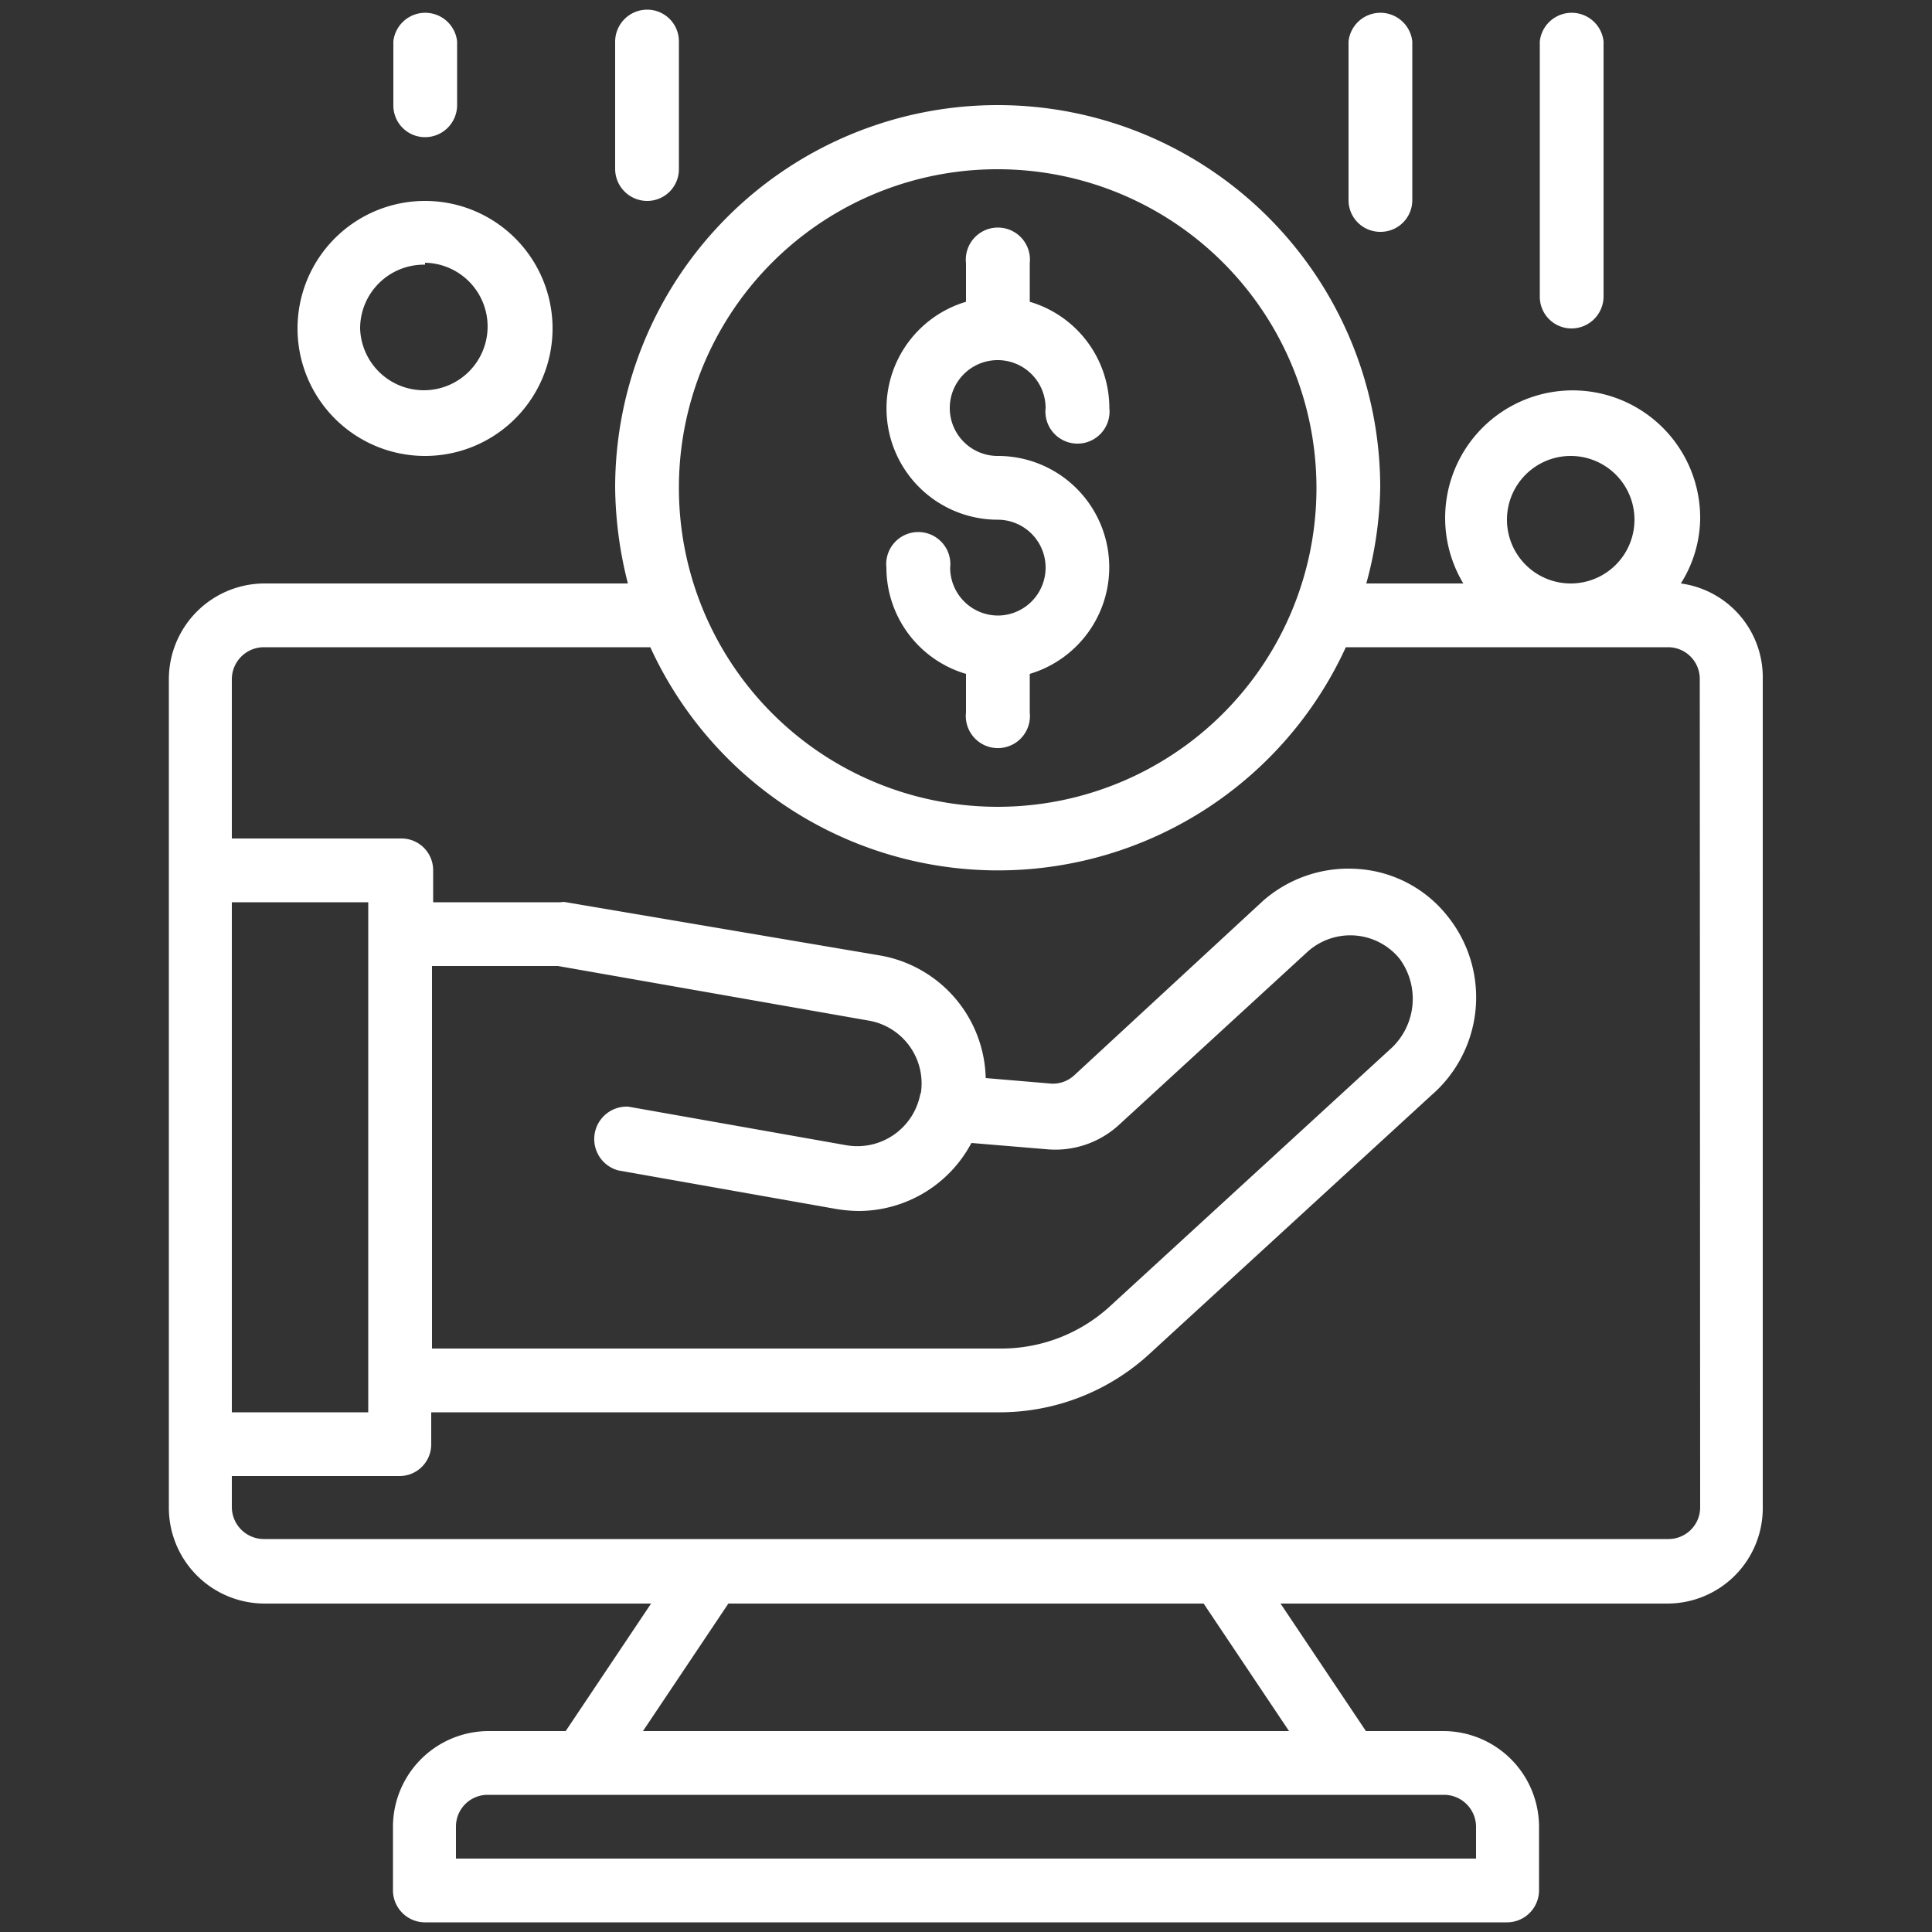 <svg id="Layer_1" data-name="Layer 1" xmlns="http://www.w3.org/2000/svg" viewBox="0 0 50 50"><rect x="0" y="0" width="50" height="50" fill="#333333" stroke="none"/><defs><style>.cls-1{fill:#fff;}</style></defs><g id="Outline"><path class="cls-1" d="M43.5,15.1A3.22,3.22,0,0,0,44,13.45a3.3,3.3,0,1,0-6.13,1.65H35.36a9.91,9.91,0,0,0,.36-2.48,9.9,9.9,0,0,0-19.8,0,10.36,10.36,0,0,0,.33,2.48H6.85a2.48,2.48,0,0,0-2.48,2.47V39A2.48,2.48,0,0,0,6.85,41.5h10l-2.21,3.3h-2a2.48,2.48,0,0,0-2.47,2.47v1.65a.83.83,0,0,0,.82.83H39a.83.83,0,0,0,.83-.83V47.27a2.48,2.48,0,0,0-2.48-2.47h-2l-2.21-3.3h10A2.47,2.47,0,0,0,45.62,39V17.57A2.45,2.45,0,0,0,43.5,15.1ZM39,13.45a1.65,1.65,0,1,1,1.65,1.65A1.65,1.65,0,0,1,39,13.45ZM25.82,4.38a8.25,8.25,0,1,1-8.25,8.24A8.24,8.24,0,0,1,25.82,4.38Zm-2,23.92a1.66,1.66,0,0,1-1.91,1.34l-5.65-1A.84.84,0,0,0,16,30.29l5.65,1a3.79,3.79,0,0,0,.58.05,3.31,3.31,0,0,0,2.91-1.76l1.92.16a2.44,2.44,0,0,0,1.89-.62l4.88-4.48a1.65,1.65,0,0,1,2.33.1l.06.07a1.75,1.75,0,0,1-.26,2.36l-7.26,6.66a4.16,4.16,0,0,1-2.79,1.07H11.18V25h3.26l8.08,1.42A1.65,1.65,0,0,1,23.83,28.3ZM9.53,36.55H6V23.35H9.53ZM38.2,47.27v.83H11.8v-.83a.82.82,0,0,1,.82-.82H37.37A.83.83,0,0,1,38.2,47.27ZM33.36,44.8H16.64l2.21-3.3h12.3ZM44,39a.82.82,0,0,1-.82.83H6.85A.83.83,0,0,1,6,39V38.2h4.34a.82.82,0,0,0,.82-.82v-.83H25.89A5.73,5.73,0,0,0,29.79,35l7.26-6.66a3.35,3.35,0,0,0,.42-4.62,3.23,3.23,0,0,0-2.31-1.23,3.35,3.35,0,0,0-2.48.83L27.8,27.83a.81.81,0,0,1-.64.21l-1.65-.14a3.3,3.3,0,0,0-2.72-3.17l-8.14-1.38a.33.33,0,0,0-.14,0h-3.3v-.83a.82.82,0,0,0-.82-.82H6V17.57a.83.83,0,0,1,.83-.82h10a9.9,9.9,0,0,0,18,0h8.34a.82.82,0,0,1,.82.82Z"/><path class="cls-1" d="M11,11.8a3.3,3.3,0,1,0-3.3-3.3A3.3,3.3,0,0,0,11,11.8Zm0-5A1.65,1.65,0,1,1,9.32,8.5,1.65,1.65,0,0,1,11,6.85Z"/><path class="cls-1" d="M40.67,8.5a.83.83,0,0,0,.83-.82V1.07a.83.83,0,0,0-1.65,0V7.68A.82.82,0,0,0,40.67,8.5Z"/><path class="cls-1" d="M35.72,6a.82.82,0,0,0,.83-.82V1.07a.83.83,0,0,0-1.65,0V5.2A.82.82,0,0,0,35.72,6Z"/><path class="cls-1" d="M16.75,5.2a.82.82,0,0,0,.82-.82V1.07a.82.82,0,0,0-.82-.82.83.83,0,0,0-.83.82V4.38A.83.83,0,0,0,16.75,5.2Z"/><path class="cls-1" d="M11,3.55a.83.83,0,0,0,.83-.82V1.07a.83.83,0,0,0-1.65,0V2.73A.82.82,0,0,0,11,3.55Z"/><path class="cls-1" d="M25.82,15.93a1.24,1.24,0,0,1-1.23-1.24.83.83,0,1,0-1.65,0A2.87,2.87,0,0,0,25,17.44v1a.83.83,0,1,0,1.65,0v-1a2.88,2.88,0,0,0-.83-5.64,1.24,1.24,0,1,1,1.24-1.24.83.83,0,1,0,1.65,0,2.87,2.87,0,0,0-2.06-2.75v-1a.83.83,0,1,0-1.65,0v1a2.88,2.88,0,0,0,.82,5.64,1.24,1.24,0,0,1,0,2.48Z"/></g></svg>